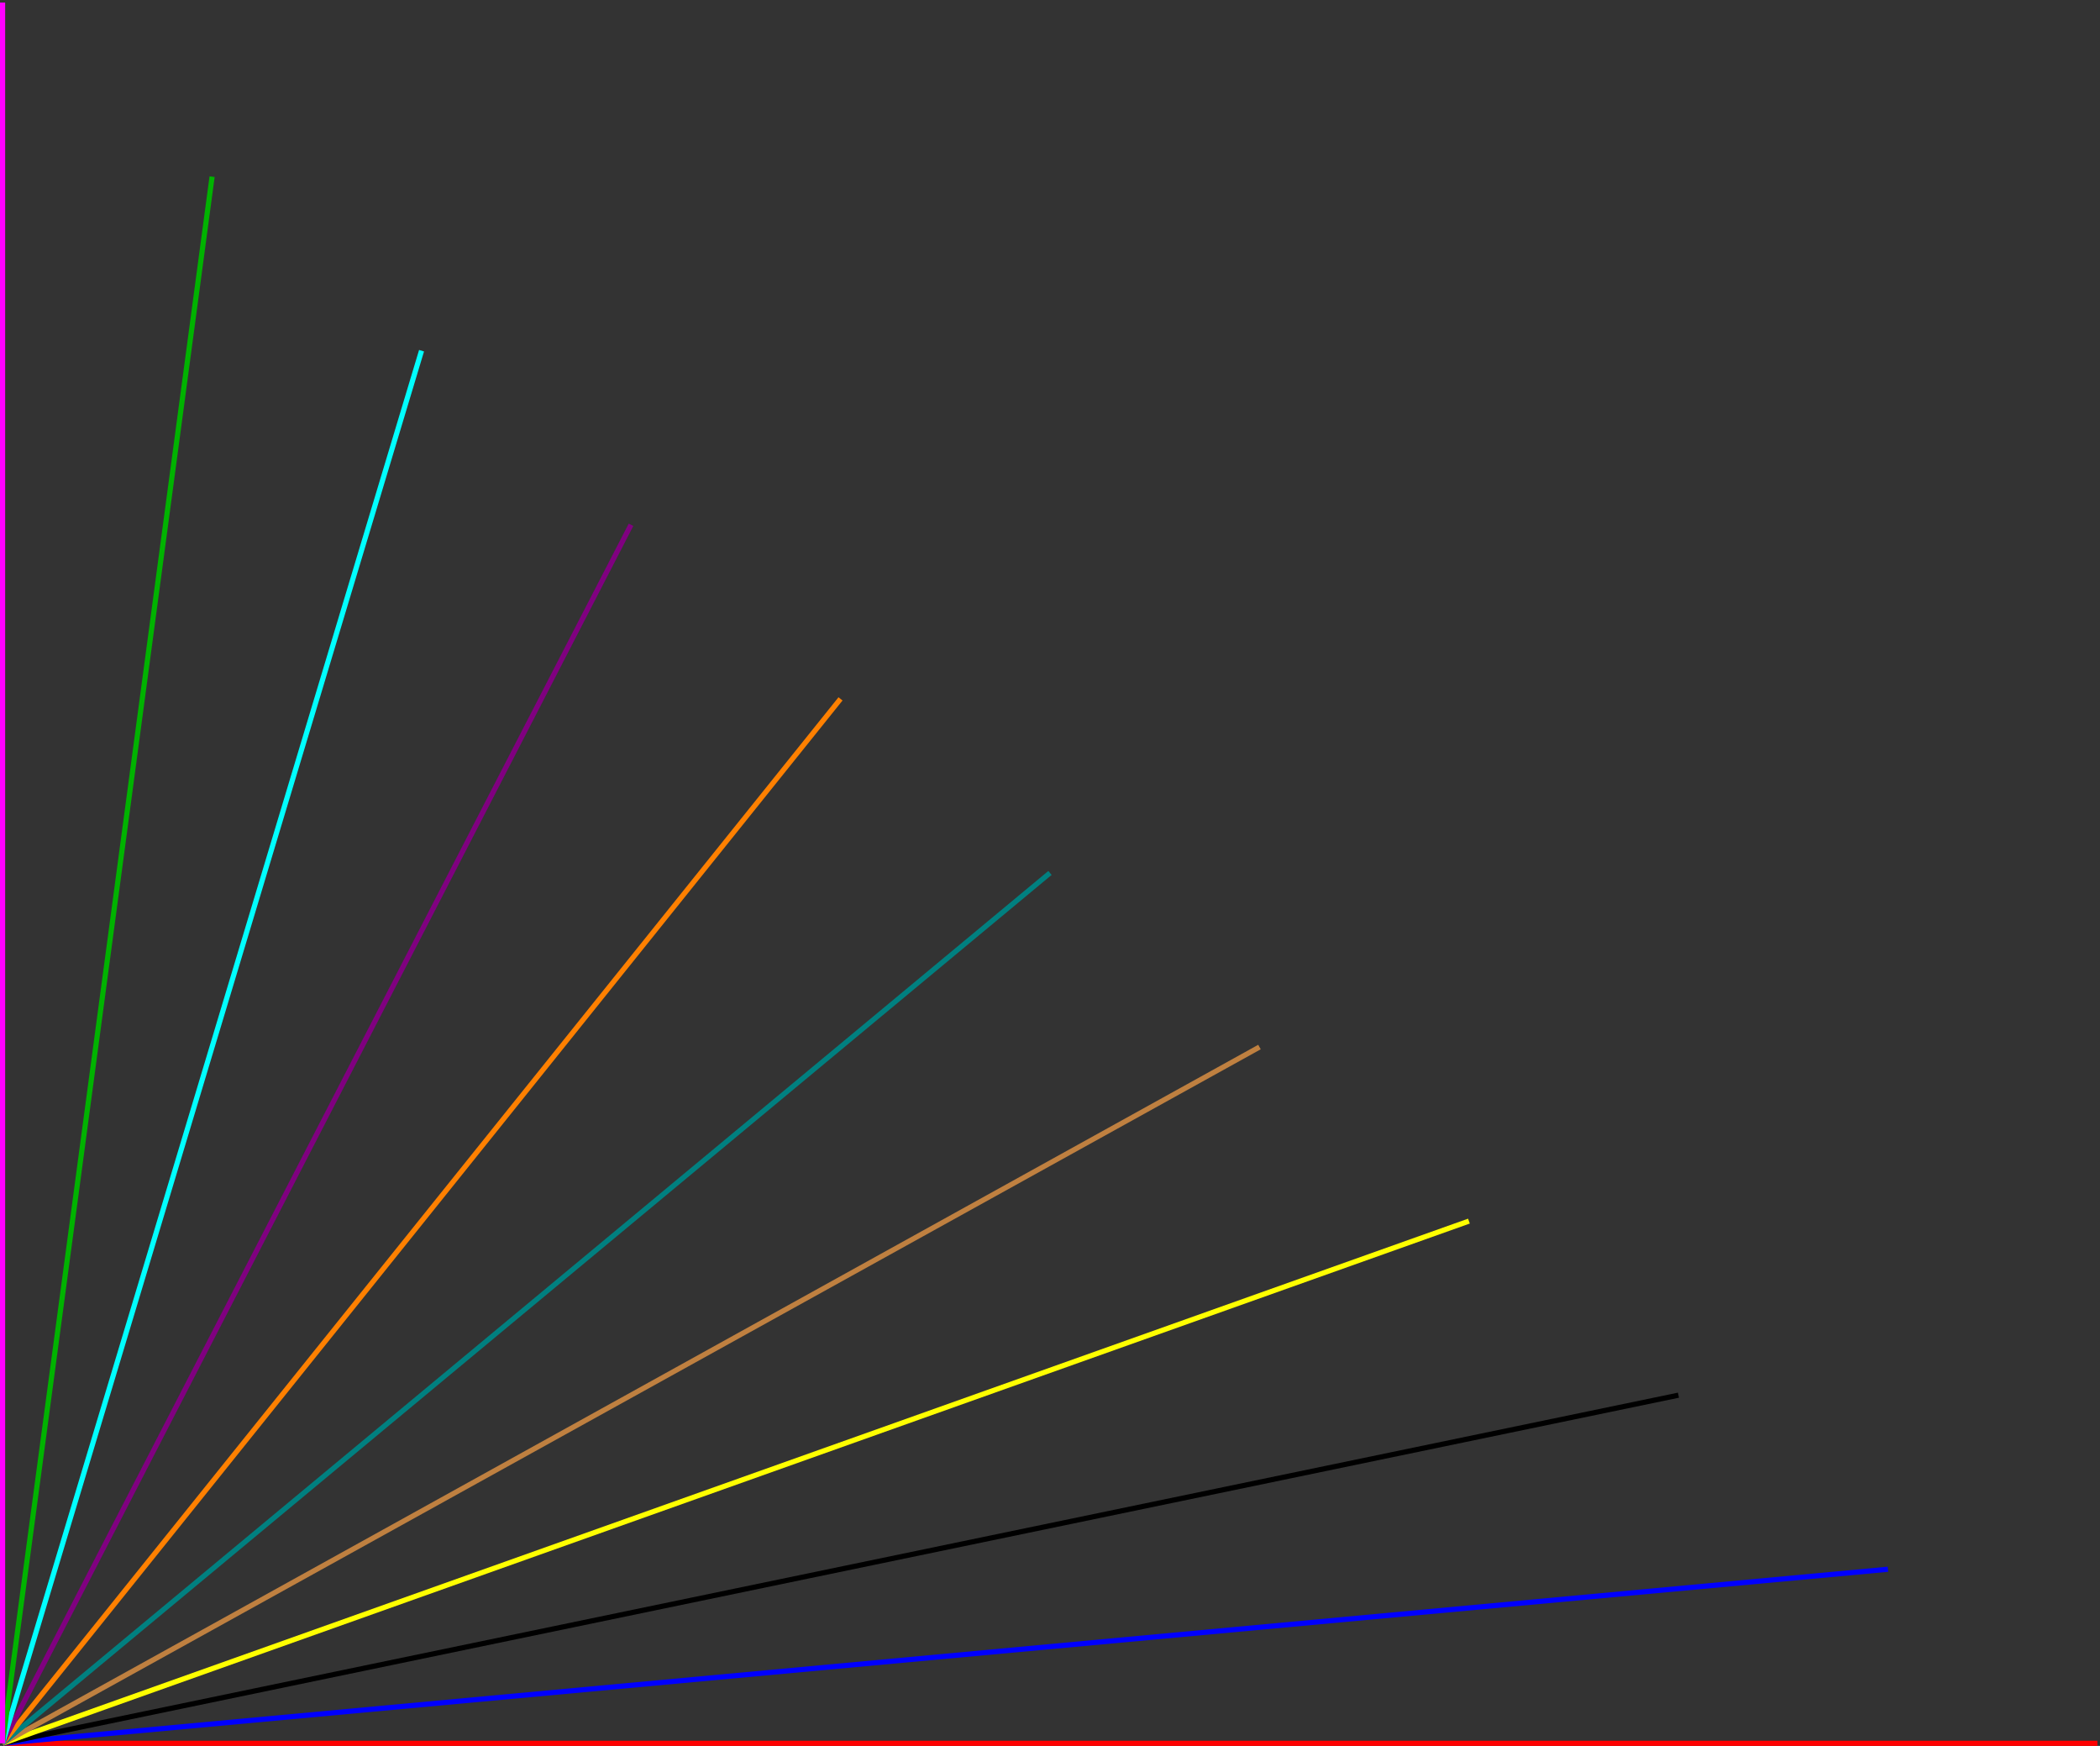 <?xml version='1.0' encoding='UTF-8'?>
<!-- This file was generated by dvisvgm 2.8.2 -->
<svg version='1.1' xmlns='http://www.w3.org/2000/svg' xmlns:xlink='http://www.w3.org/1999/xlink' viewBox='-72 -72 162.293 134.891'>
<rect x="-72" y="-72" width="162.293" height="134.891" fill="#333333" stroke="none"/>
<defs>
<clipPath id='clip1'>
<path d='M-87.992 76.141H106.285V-85.254H-87.992Z'/>
</clipPath>
</defs>
<g id='page1'>
<path d='M-71.801 62.691H90.094' stroke='#f00' fill='none' stroke-width='.399' stroke-miterlimit='10' clip-path='url(#clip1)'/>
<path d='M-71.801 62.691L73.903 49.242' stroke='#00f' fill='none' stroke-width='.399' stroke-miterlimit='10' clip-path='url(#clip1)'/>
<path d='M-71.801 62.691L57.715 35.793' stroke='#000' fill='none' stroke-width='.399' stroke-miterlimit='10' clip-path='url(#clip1)'/>
<path d='M-71.801 62.691L41.523 22.344' stroke='#ff0' fill='none' stroke-width='.399' stroke-miterlimit='10' clip-path='url(#clip1)'/>
<path d='M-71.801 62.691L25.336 8.895' stroke='#bf8040' fill='none' stroke-width='.399' stroke-miterlimit='10' clip-path='url(#clip1)'/>
<path d='M-71.801 62.691L9.145-4.555' stroke='#008080' fill='none' stroke-width='.399' stroke-miterlimit='10' clip-path='url(#clip1)'/>
<path d='M-71.801 62.691L-7.043-18.004' stroke='#ff8000' fill='none' stroke-width='.399' stroke-miterlimit='10' clip-path='url(#clip1)'/>
<path d='M-71.801 62.691L-23.234-31.453' stroke='#800080' fill='none' stroke-width='.399' stroke-miterlimit='10' clip-path='url(#clip1)'/>
<path d='M-71.801 62.691L-39.422-44.903' stroke='#0ff' fill='none' stroke-width='.399' stroke-miterlimit='10' clip-path='url(#clip1)'/>
<path d='M-71.801 62.691L-55.609-58.352' stroke='#00b300' fill='none' stroke-width='.399' stroke-miterlimit='10' clip-path='url(#clip1)'/>
<path d='M-71.801 62.691V-71.801' stroke='#f0f' fill='none' stroke-width='.399' stroke-miterlimit='10' clip-path='url(#clip1)'/>
</g>
</svg>